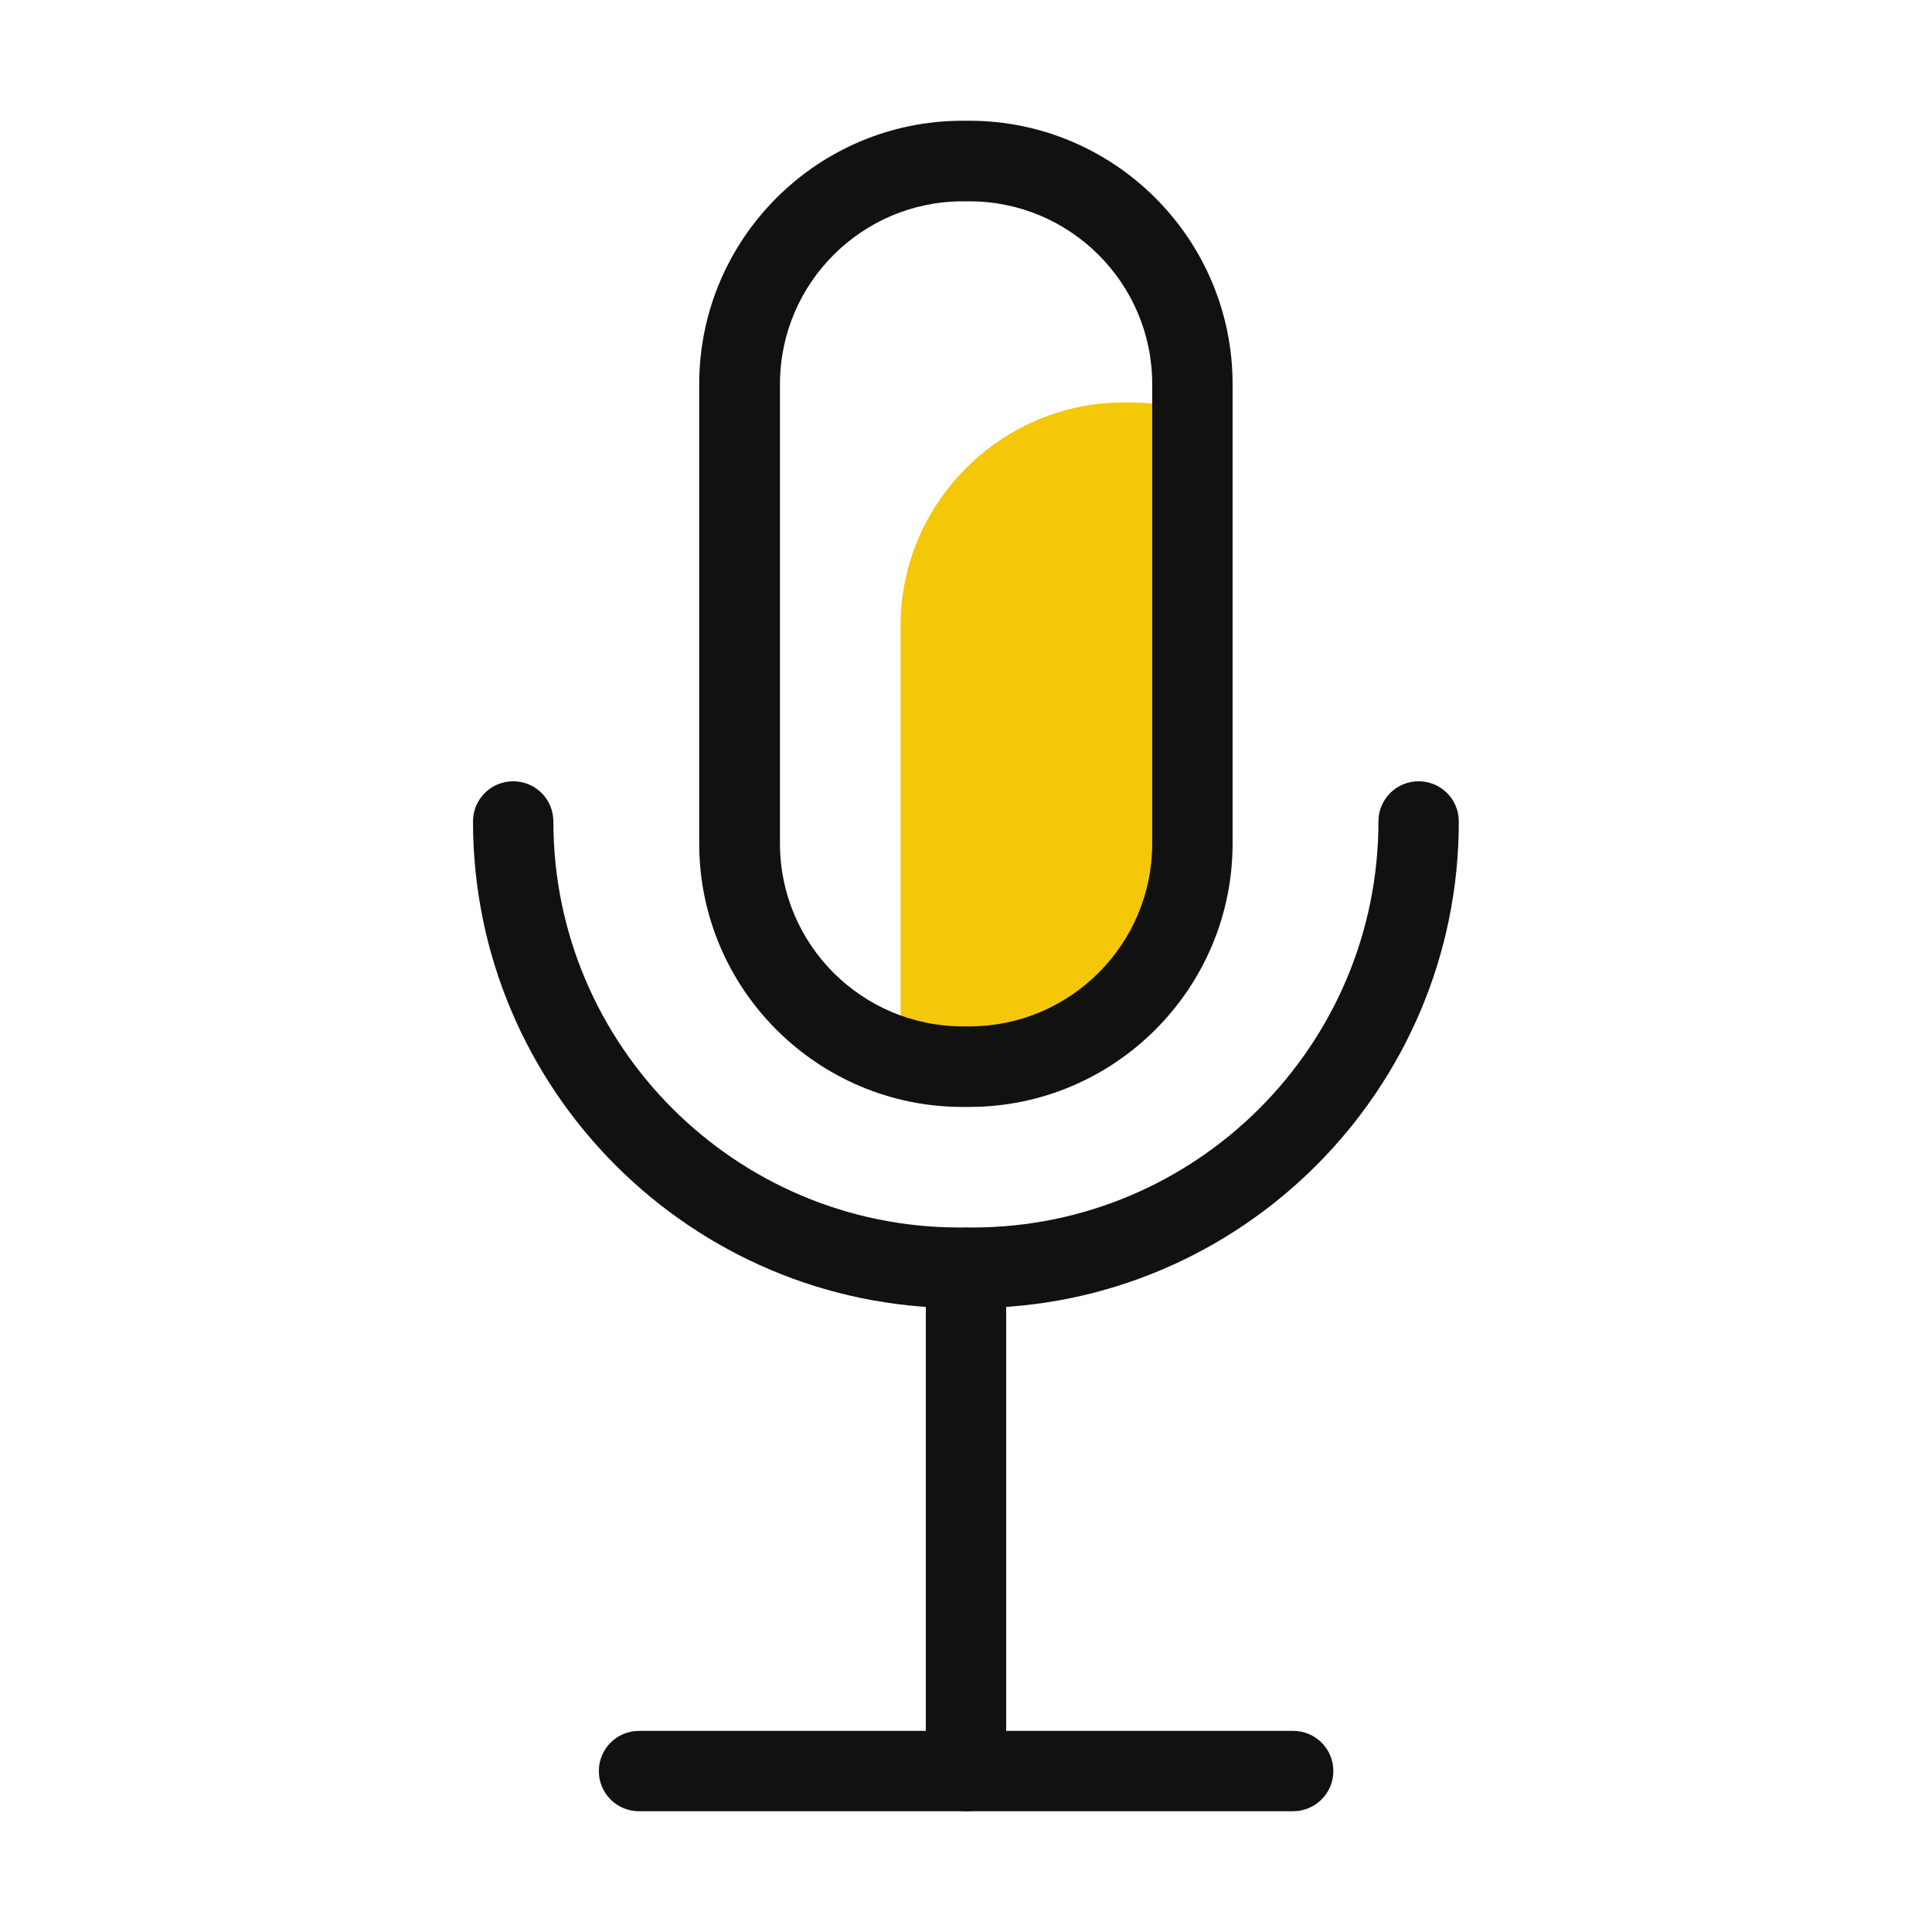 <svg t="1659758549989" class="icon" viewBox="0 0 1024 1024" version="1.1" xmlns="http://www.w3.org/2000/svg" p-id="2159" width="200" height="200"><path d="M477.3 331.6v228.9c10.5 3.1 21.5 4.8 32.9 4.8h3.5c65 0 118.3-53.2 118.3-118.3V218.1c-10.5-3.1-21.5-4.8-32.9-4.8h-3.5c-65 0-118.3 53.3-118.3 118.3z" fill="#F4C708" p-id="2160"></path><path d="M513.7 586.7h-3.5c-77 0-139.6-62.6-139.6-139.6V203.6c0-77 62.6-139.6 139.6-139.6h3.5c77 0 139.6 62.6 139.6 139.6v243.5c0 76.9-62.6 139.6-139.6 139.6z m-3.4-480c-53.5 0-96.9 43.5-96.9 96.9v243.5c0 53.5 43.5 96.9 96.9 96.9h3.5c53.5 0 96.9-43.5 96.9-96.9V203.6c0-53.5-43.5-96.9-96.9-96.9h-3.5z" fill="#111111" p-id="2161"></path><path d="M515.5 693.3h-6.9c-142.2 0-257.9-115.7-257.9-257.9 0-11.8 9.5-21.3 21.3-21.3s21.3 9.5 21.3 21.3c0 118.7 96.5 215.2 215.2 215.2h6.9c118.7 0 215.2-96.5 215.2-215.2 0-11.8 9.5-21.3 21.3-21.3s21.3 9.5 21.3 21.3c0.1 142.2-115.6 257.9-257.7 257.9z" fill="#111111" p-id="2162"></path><path d="M512 960c-11.8 0-21.3-9.5-21.3-21.3V672c0-11.8 9.5-21.3 21.3-21.3s21.3 9.5 21.3 21.3v266.7c0 11.8-9.5 21.3-21.3 21.3z" fill="#111111" p-id="2163"></path><path d="M685.3 960H338.7c-11.8 0-21.3-9.5-21.3-21.3s9.5-21.3 21.3-21.3h346.7c11.8 0 21.3 9.5 21.3 21.3s-9.6 21.3-21.4 21.3z" fill="#111111" p-id="2164"></path></svg>